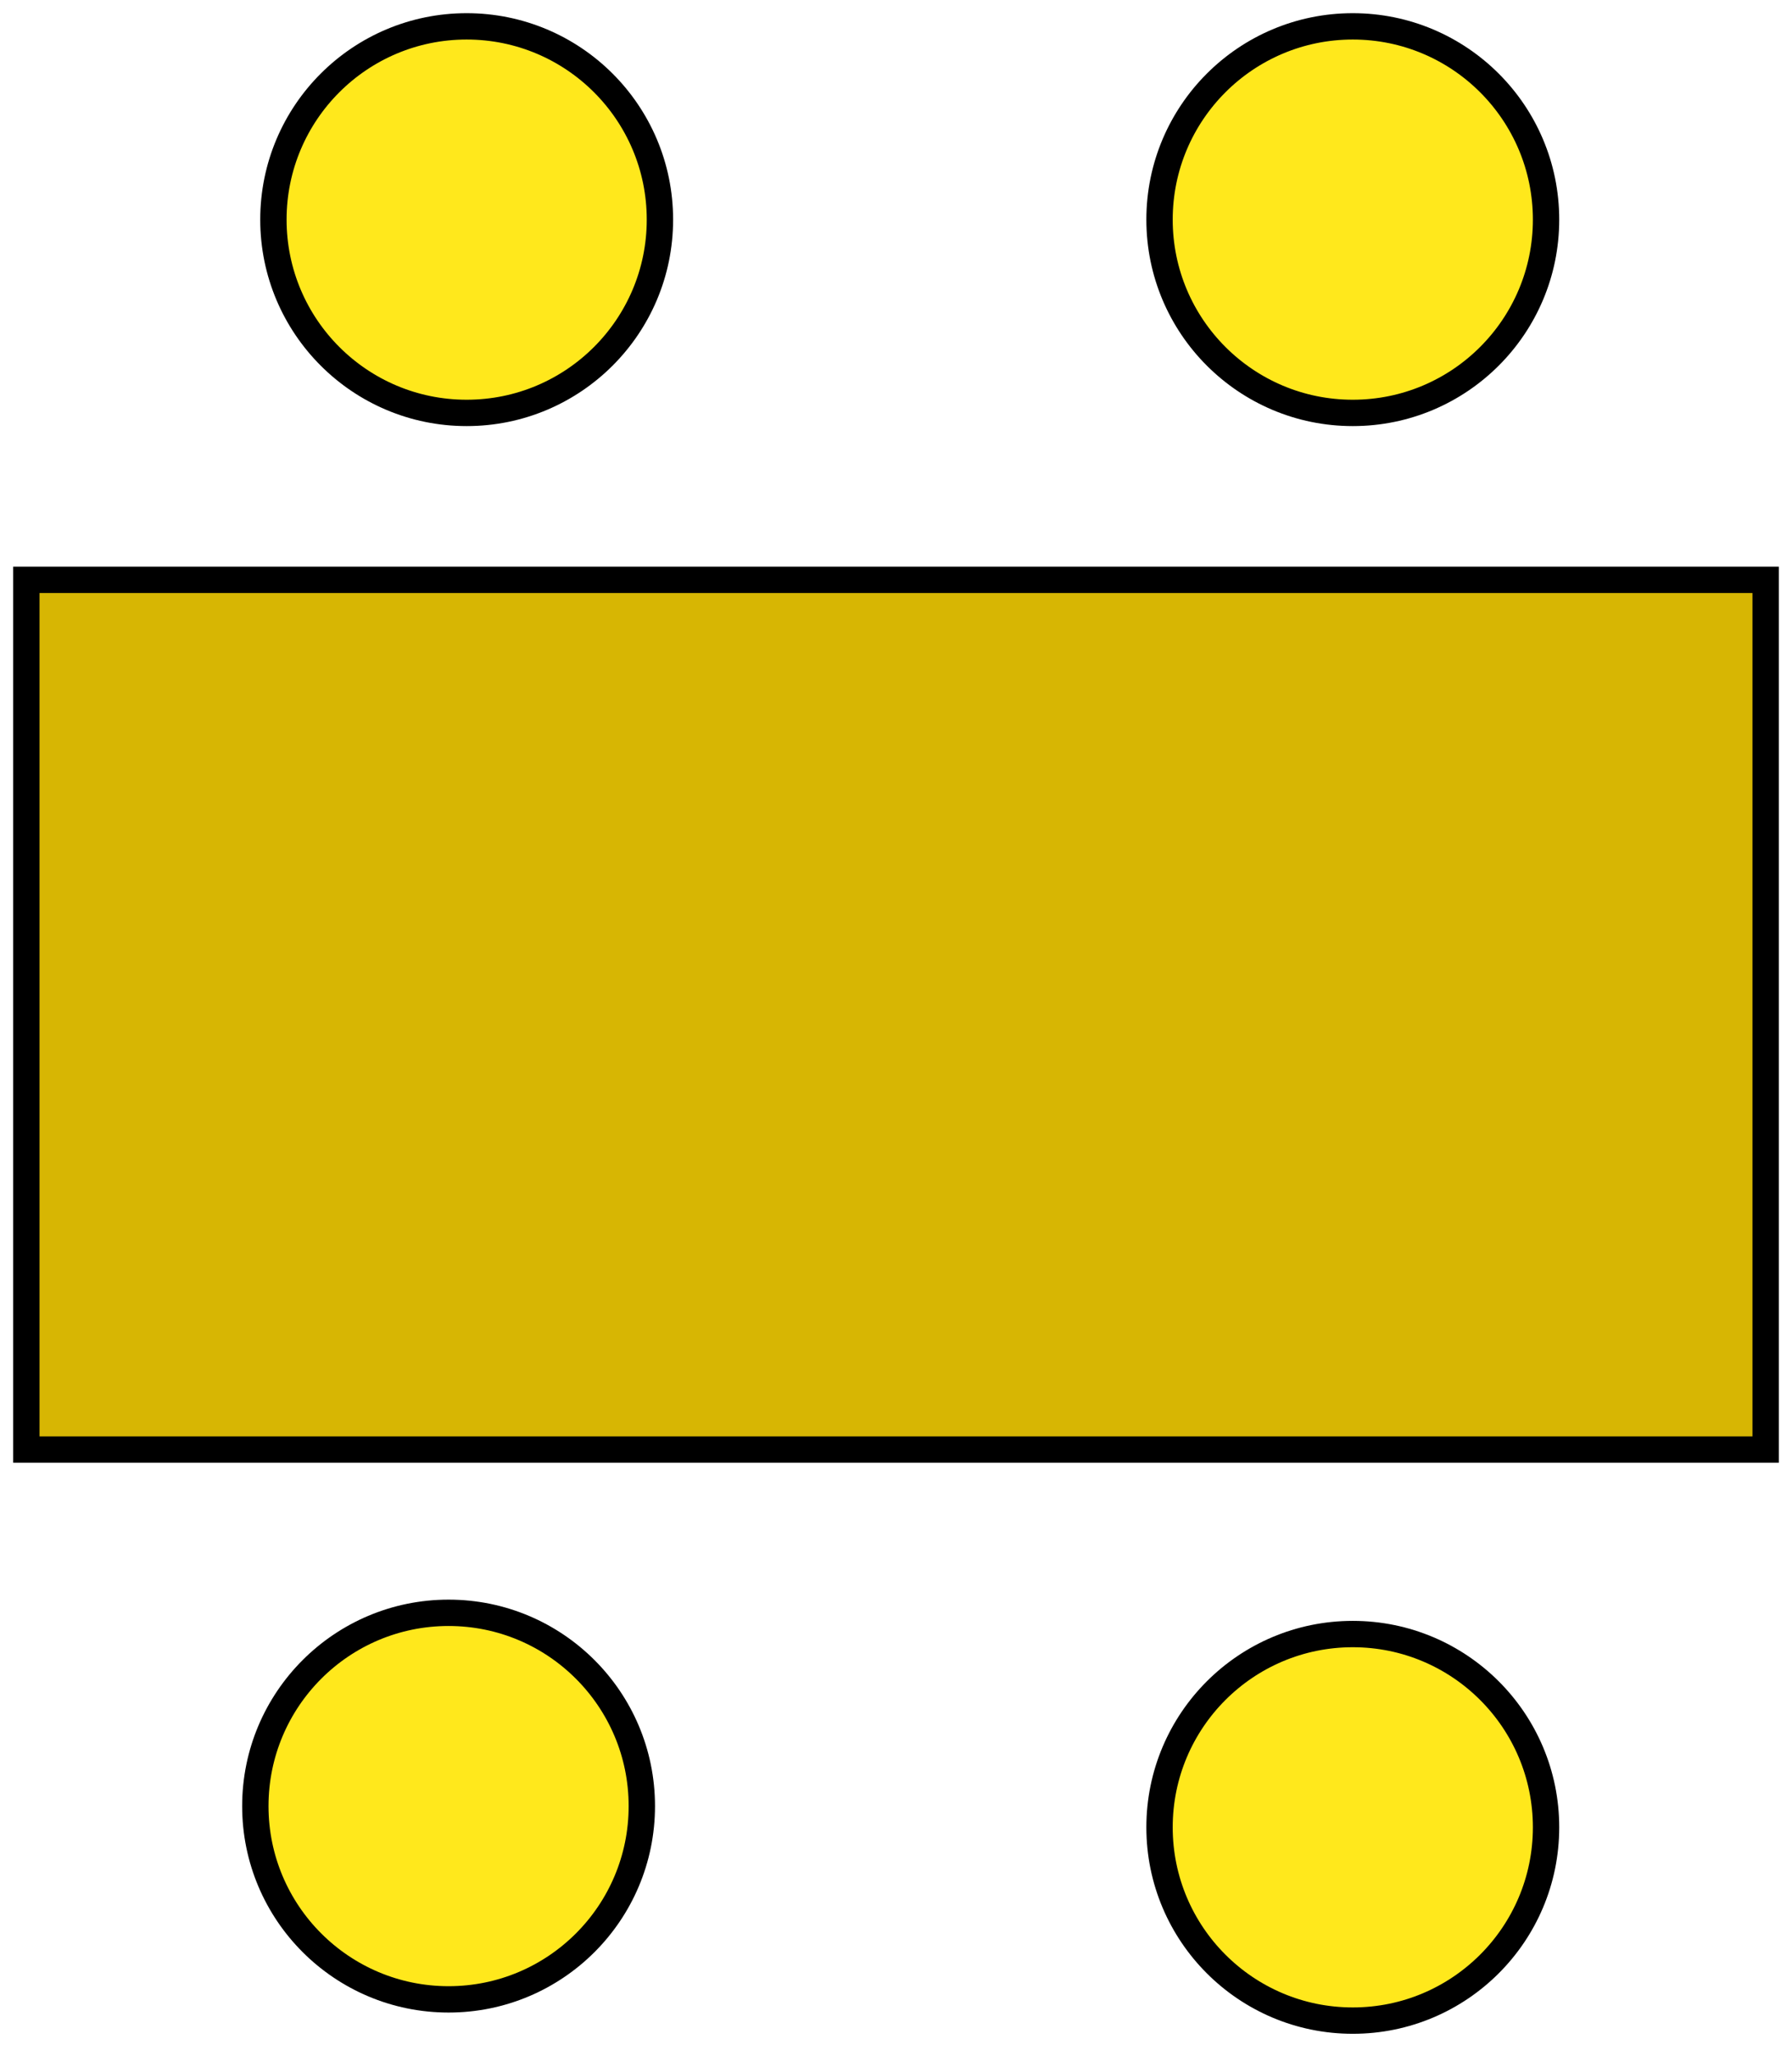 <svg width="68" height="78" viewBox="0 0 68 78" fill="none" xmlns="http://www.w3.org/2000/svg">
<path d="M67 22H1V55H67V22Z" fill="#D7B603" stroke="black"/>
<path d="M17.708 15.667C21.758 15.667 25.042 12.383 25.042 8.333C25.042 4.283 21.758 1 17.708 1C13.658 1 10.375 4.283 10.375 8.333C10.375 12.383 13.658 15.667 17.708 15.667Z" fill="#FFE81C" stroke="black"/>
<path d="M17.022 75.861C21.072 75.861 24.355 72.578 24.355 68.528C24.355 64.478 21.072 61.194 17.022 61.194C12.972 61.194 9.689 64.478 9.689 68.528C9.689 72.578 12.972 75.861 17.022 75.861Z" fill="#FFE81C" stroke="black"/>
<path d="M51.333 76.667C55.383 76.667 58.667 73.383 58.667 69.333C58.667 65.283 55.383 62 51.333 62C47.283 62 44 65.283 44 69.333C44 73.383 47.283 76.667 51.333 76.667Z" fill="#FFE81C" stroke="black"/>
<path d="M51.333 15.667C55.383 15.667 58.667 12.383 58.667 8.333C58.667 4.283 55.383 1 51.333 1C47.283 1 44 4.283 44 8.333C44 12.383 47.283 15.667 51.333 15.667Z" fill="#FFE81C" stroke="black"/>
</svg>
